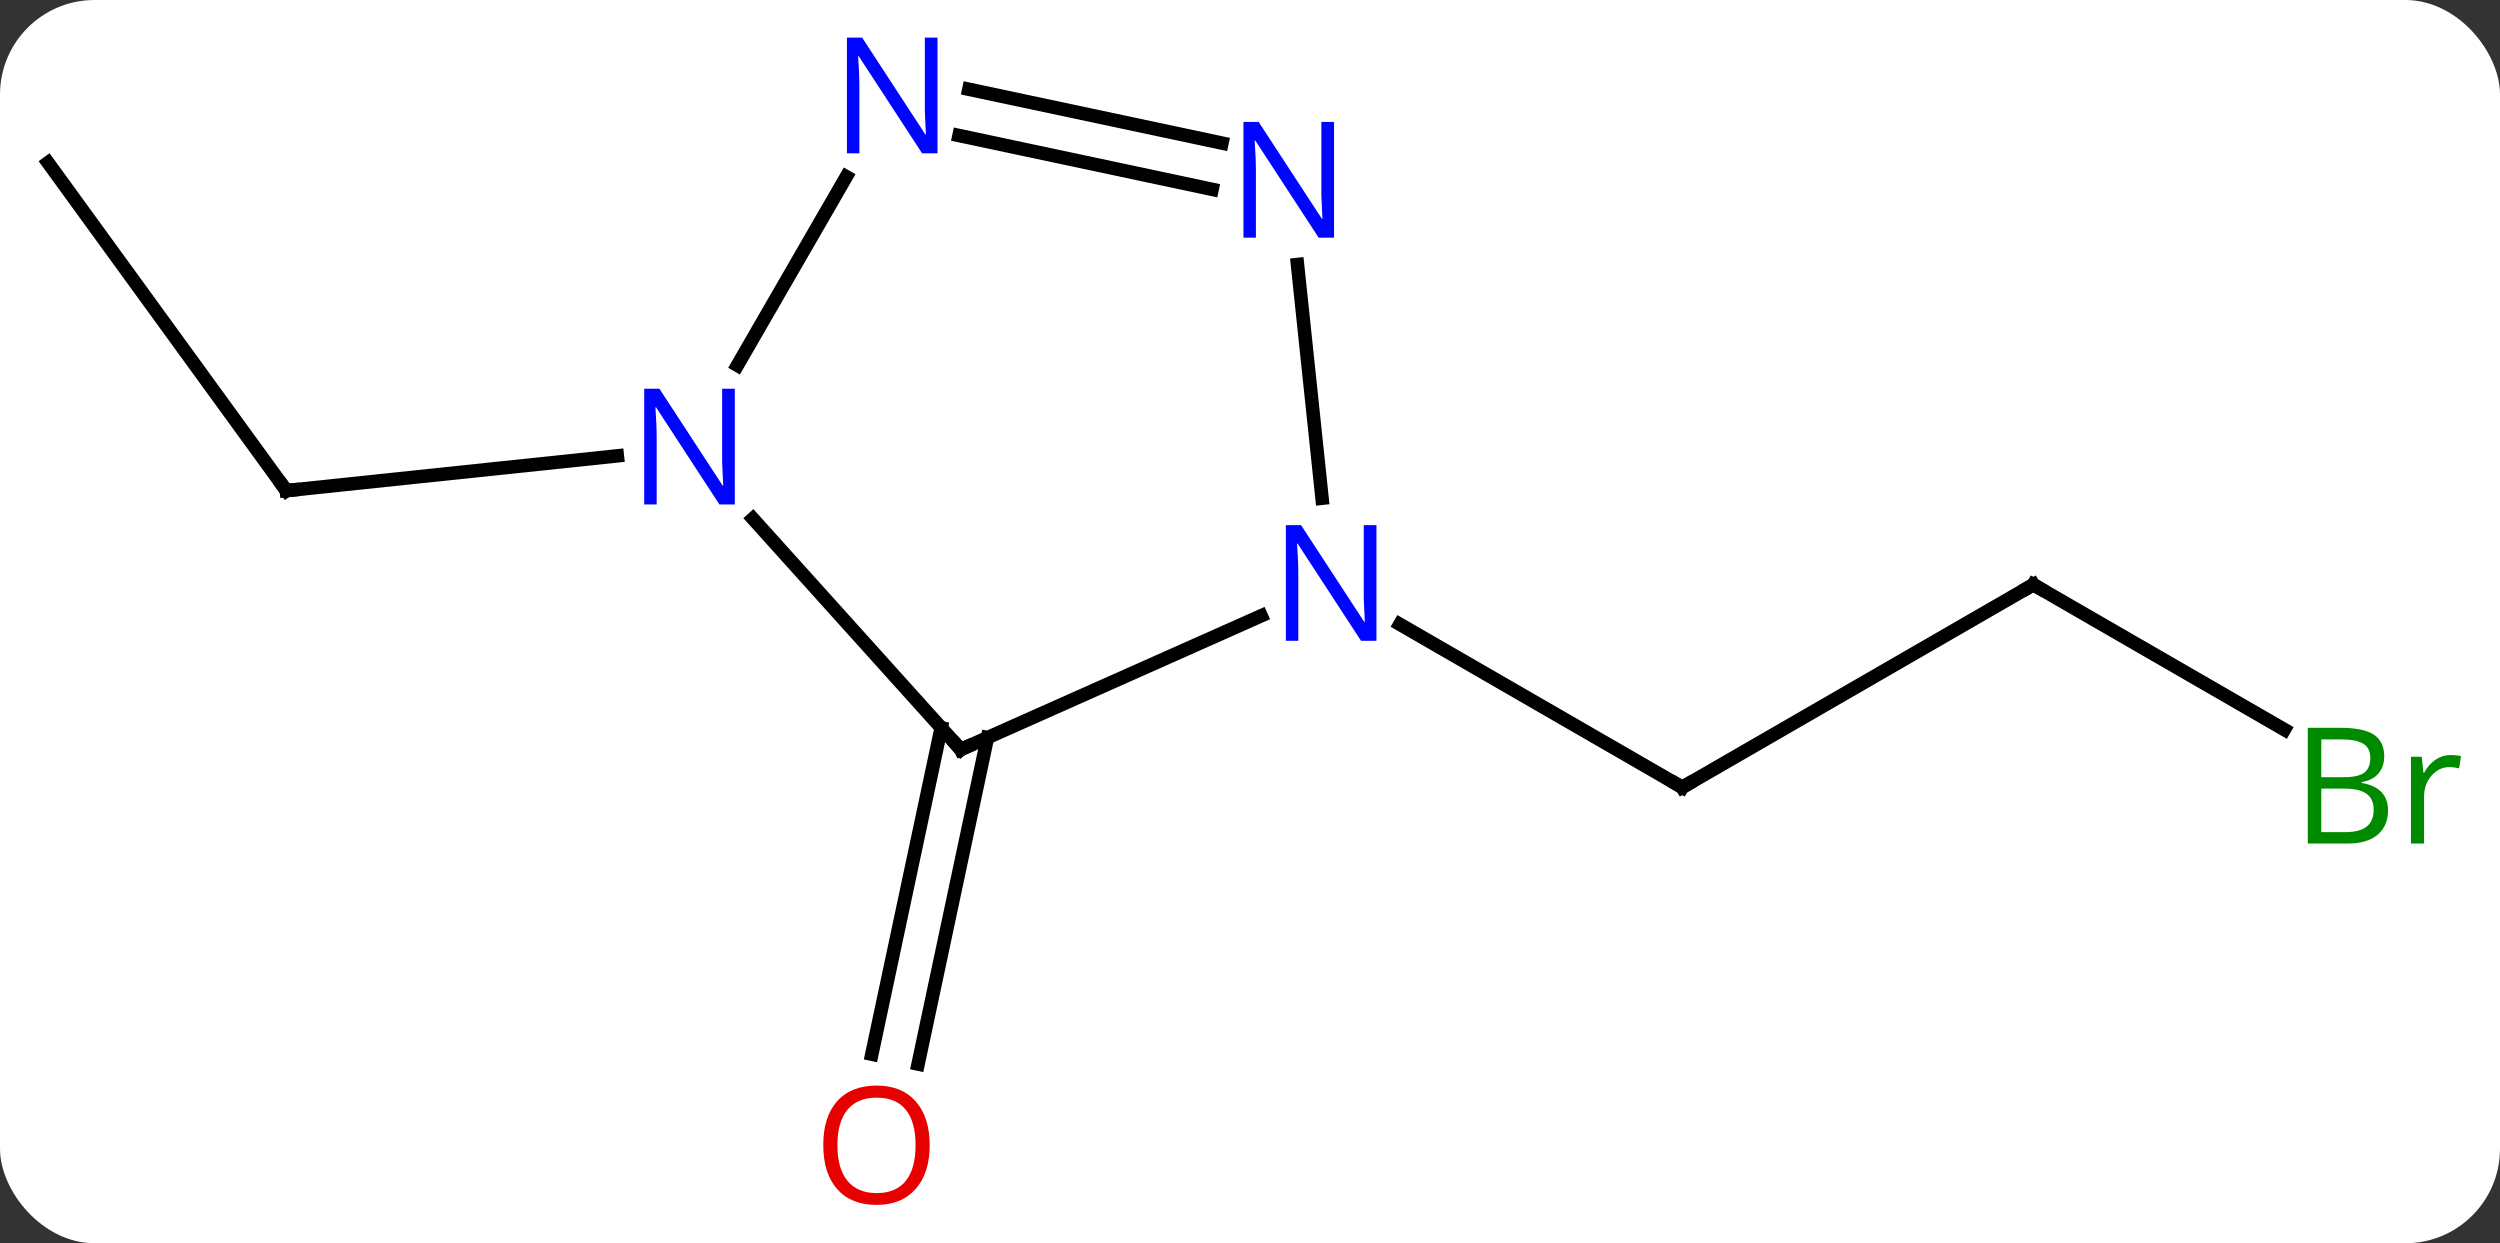 <svg width="185" viewBox="0 0 185 92" style="fill-opacity:1; color-rendering:auto; color-interpolation:auto; text-rendering:auto; stroke:black; stroke-linecap:square; stroke-miterlimit:10; shape-rendering:auto; stroke-opacity:1; fill:black; stroke-dasharray:none; font-weight:normal; stroke-width:1; font-family:'Open Sans'; font-style:normal; stroke-linejoin:miter; font-size:12; stroke-dashoffset:0; image-rendering:auto;" height="92" class="cas-substance-image" xmlns:xlink="http://www.w3.org/1999/xlink" xmlns="http://www.w3.org/2000/svg"><rect x="0" y="0" width="185" height="92" fill="#333333" stroke="none"/><svg class="cas-substance-single-component"><rect y="0" x="0" width="185" stroke="none" ry="7" rx="7" height="92" fill="white" class="cas-substance-group"/><svg y="0" x="0" width="185" viewBox="0 0 185 92" style="fill:black;" height="92" class="cas-substance-single-component-image"><svg><g><g transform="translate(90,46)" style="text-rendering:geometricPrecision; color-rendering:optimizeQuality; color-interpolation:linearRGB; stroke-linecap:butt; image-rendering:optimizeQuality;"><line y2="-2.736" y1="12.264" x2="60.465" x1="34.485" style="fill:none;"/><line y2="0.199" y1="12.264" x2="13.589" x1="34.485" style="fill:none;"/><line y2="7.991" y1="-2.736" x2="79.044" x1="60.465" style="fill:none;"/><line y2="8.585" y1="32.742" x2="-16.927" x1="-22.061" style="fill:none;"/><line y2="7.857" y1="32.014" x2="-20.35" x1="-25.485" style="fill:none;"/><line y2="-33.963" y1="-9.693" x2="-86.445" x1="-68.811" style="fill:none;"/><line y2="-12.267" y1="-9.693" x2="-44.317" x1="-68.811" style="fill:none;"/><line y2="9.465" y1="-0.431" x2="-18.903" x1="3.326" style="fill:none;"/><line y2="-26.426" y1="-9.131" x2="6.013" x1="7.832" style="fill:none;"/><line y2="-7.62" y1="9.465" x2="-34.286" x1="-18.903" style="fill:none;"/><line y2="-39.394" y1="-35.411" x2="-18.304" x1="0.423" style="fill:none;"/><line y2="-35.971" y1="-31.988" x2="-19.032" x1="-0.305" style="fill:none;"/><line y2="-32.923" y1="-18.966" x2="-27.375" x1="-35.432" style="fill:none;"/><path style="fill:none; stroke-miterlimit:5;" d="M34.918 12.014 L34.485 12.264 L34.052 12.014"/><path style="fill:none; stroke-miterlimit:5;" d="M60.032 -2.486 L60.465 -2.736 L60.898 -2.486"/></g><g transform="translate(90,46)" style="stroke-linecap:butt; fill:rgb(0,138,0); text-rendering:geometricPrecision; color-rendering:optimizeQuality; image-rendering:optimizeQuality; font-family:'Open Sans'; stroke:rgb(0,138,0); color-interpolation:linearRGB; stroke-miterlimit:5;"><path style="stroke:none;" d="M80.776 7.858 L83.198 7.858 Q84.901 7.858 85.667 8.366 Q86.432 8.873 86.432 9.967 Q86.432 10.733 86.01 11.233 Q85.589 11.733 84.76 11.873 L84.76 11.936 Q86.714 12.264 86.714 13.983 Q86.714 15.123 85.94 15.772 Q85.167 16.42 83.776 16.42 L80.776 16.42 L80.776 7.858 ZM81.776 11.514 L83.417 11.514 Q84.479 11.514 84.94 11.186 Q85.401 10.858 85.401 10.076 Q85.401 9.358 84.885 9.037 Q84.37 8.717 83.245 8.717 L81.776 8.717 L81.776 11.514 ZM81.776 12.358 L81.776 15.576 L83.573 15.576 Q84.604 15.576 85.128 15.17 Q85.651 14.764 85.651 13.905 Q85.651 13.108 85.112 12.733 Q84.573 12.358 83.479 12.358 L81.776 12.358 ZM91.348 9.873 Q91.77 9.873 92.114 9.951 L91.973 10.858 Q91.583 10.764 91.27 10.764 Q90.489 10.764 89.934 11.397 Q89.38 12.03 89.38 12.967 L89.38 16.42 L88.411 16.42 L88.411 9.998 L89.208 9.998 L89.333 11.186 L89.38 11.186 Q89.723 10.561 90.231 10.217 Q90.739 9.873 91.348 9.873 Z"/><path style="fill:rgb(230,0,0); stroke:none;" d="M-21.203 38.741 Q-21.203 40.803 -22.242 41.983 Q-23.281 43.163 -25.124 43.163 Q-27.015 43.163 -28.046 41.998 Q-29.078 40.834 -29.078 38.725 Q-29.078 36.631 -28.046 35.483 Q-27.015 34.334 -25.124 34.334 Q-23.265 34.334 -22.234 35.506 Q-21.203 36.678 -21.203 38.741 ZM-28.031 38.741 Q-28.031 40.475 -27.288 41.381 Q-26.546 42.288 -25.124 42.288 Q-23.703 42.288 -22.976 41.389 Q-22.249 40.491 -22.249 38.741 Q-22.249 37.006 -22.976 36.116 Q-23.703 35.225 -25.124 35.225 Q-26.546 35.225 -27.288 36.123 Q-28.031 37.022 -28.031 38.741 Z"/><path style="fill:none; stroke:black;" d="M-69.105 -10.098 L-68.811 -9.693 L-68.314 -9.745"/><path style="fill:rgb(0,5,255); stroke:none;" d="M11.857 1.42 L10.716 1.42 L6.028 -5.767 L5.982 -5.767 Q6.075 -4.502 6.075 -3.455 L6.075 1.42 L5.153 1.42 L5.153 -7.142 L6.278 -7.142 L10.95 0.014 L10.997 0.014 Q10.997 -0.142 10.95 -1.002 Q10.903 -1.861 10.919 -2.236 L10.919 -7.142 L11.857 -7.142 L11.857 1.42 Z"/><path style="fill:none; stroke:black;" d="M-18.446 9.262 L-18.903 9.465 L-19.238 9.093"/><path style="fill:rgb(0,5,255); stroke:none;" d="M8.719 -28.415 L7.578 -28.415 L2.89 -35.602 L2.844 -35.602 Q2.937 -34.337 2.937 -33.29 L2.937 -28.415 L2.015 -28.415 L2.015 -36.977 L3.14 -36.977 L7.812 -29.821 L7.859 -29.821 Q7.859 -29.977 7.812 -30.837 Q7.765 -31.696 7.781 -32.071 L7.781 -36.977 L8.719 -36.977 L8.719 -28.415 Z"/><path style="fill:rgb(0,5,255); stroke:none;" d="M-35.624 -8.672 L-36.765 -8.672 L-41.453 -15.859 L-41.499 -15.859 Q-41.406 -14.594 -41.406 -13.547 L-41.406 -8.672 L-42.328 -8.672 L-42.328 -17.234 L-41.203 -17.234 L-36.531 -10.078 L-36.484 -10.078 Q-36.484 -10.234 -36.531 -11.094 Q-36.578 -11.953 -36.562 -12.328 L-36.562 -17.234 L-35.624 -17.234 L-35.624 -8.672 Z"/><path style="fill:rgb(0,5,255); stroke:none;" d="M-20.624 -34.655 L-21.765 -34.655 L-26.453 -41.842 L-26.499 -41.842 Q-26.406 -40.577 -26.406 -39.53 L-26.406 -34.655 L-27.328 -34.655 L-27.328 -43.217 L-26.203 -43.217 L-21.531 -36.061 L-21.484 -36.061 Q-21.484 -36.217 -21.531 -37.077 Q-21.578 -37.936 -21.562 -38.311 L-21.562 -43.217 L-20.624 -43.217 L-20.624 -34.655 Z"/></g></g></svg></svg></svg></svg>